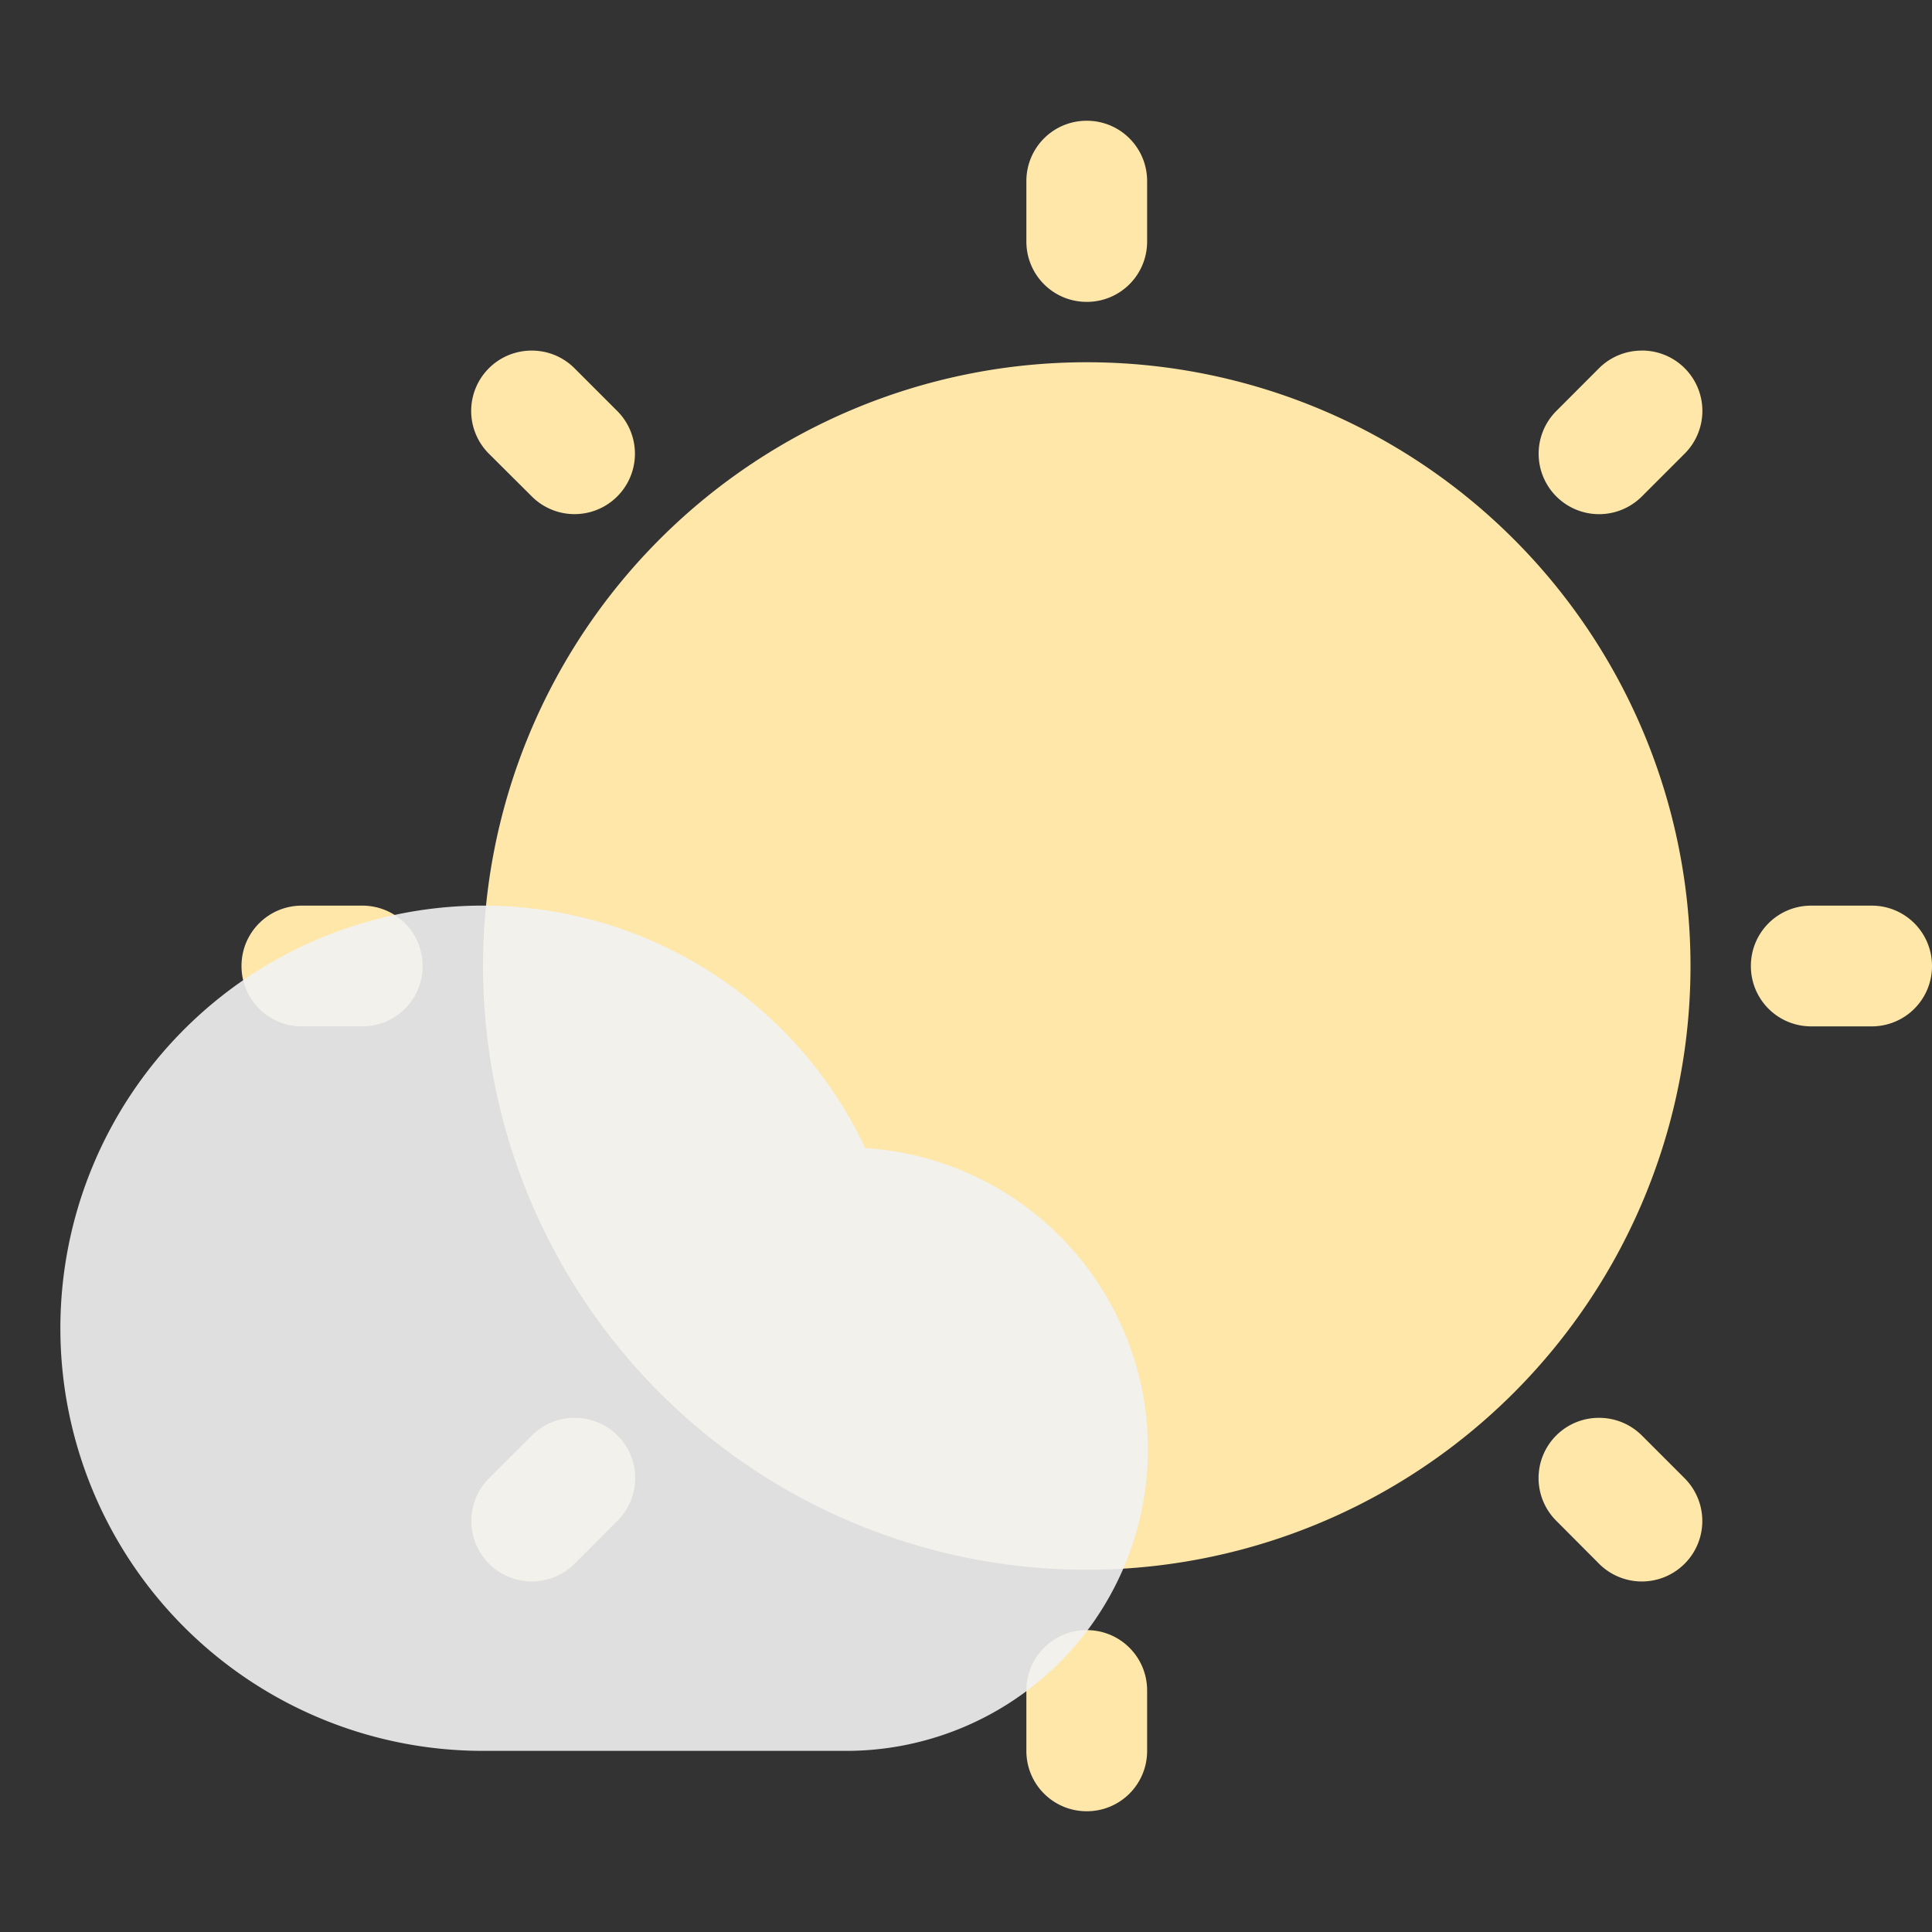 <svg xmlns="http://www.w3.org/2000/svg" width="32" height="32">
    <rect width="100%" height="100%" fill="#333333" stroke="none"/>
    <path fill="#ffe7a9" d="M8 16A10 10 0 0 1 18 6a10 10 0 0 1 10 10 10 10 0 0 1-10 10A10 10 0 0 1 8 16z"/>
    <path fill="#ffe7a9" d="M18 2c-.554 0-1 .446-1 1v1c0 .554.446 1 1 1s1-.446 1-1V3c0-.554-.446-1-1-1zM8.809 5.807a1 1 0 0 0-.71 1.709l.71.707a1 1 0 1 0 1.414-1.416L9.516 6.1a.996.996 0 0 0-.707-.293zm18.385 0a1 1 0 0 0-.71.293l-.706.707a1 1 0 1 0 1.416 1.416l.707-.707a1 1 0 0 0-.707-1.71zM5 15c-.554 0-1 .446-1 1s.446 1 1 1h1c.554 0 1-.446 1-1s-.446-1-1-1zm25 0c-.554 0-1 .446-1 1s.446 1 1 1h1c.554 0 1-.446 1-1s-.446-1-1-1zM9.517 23.484a.996.996 0 0 0-.707.293l-.71.707A1 1 0 1 0 9.517 25.9l.708-.709a.998.998 0 0 0-.707-1.707zm16.969 0a.998.998 0 0 0-.707 1.707l.707.71a1 1 0 1 0 1.416-1.417l-.707-.707a1 1 0 0 0-.71-.293zM18 27c-.554 0-1 .446-1 1v1c0 .554.446 1 1 1s1-.446 1-1v-1c0-.554-.446-1-1-1z"/>
    <path d="M7.906 15A7 7 0 0 0 1 22a7 7 0 0 0 7 7h6a4.997 4.997 0 0 0 .332-9.984A7 7 0 0 0 8 15a7 7 0 0 0-.094 0z" opacity=".9" style="fill:#f2f2f2"/>
</svg>
